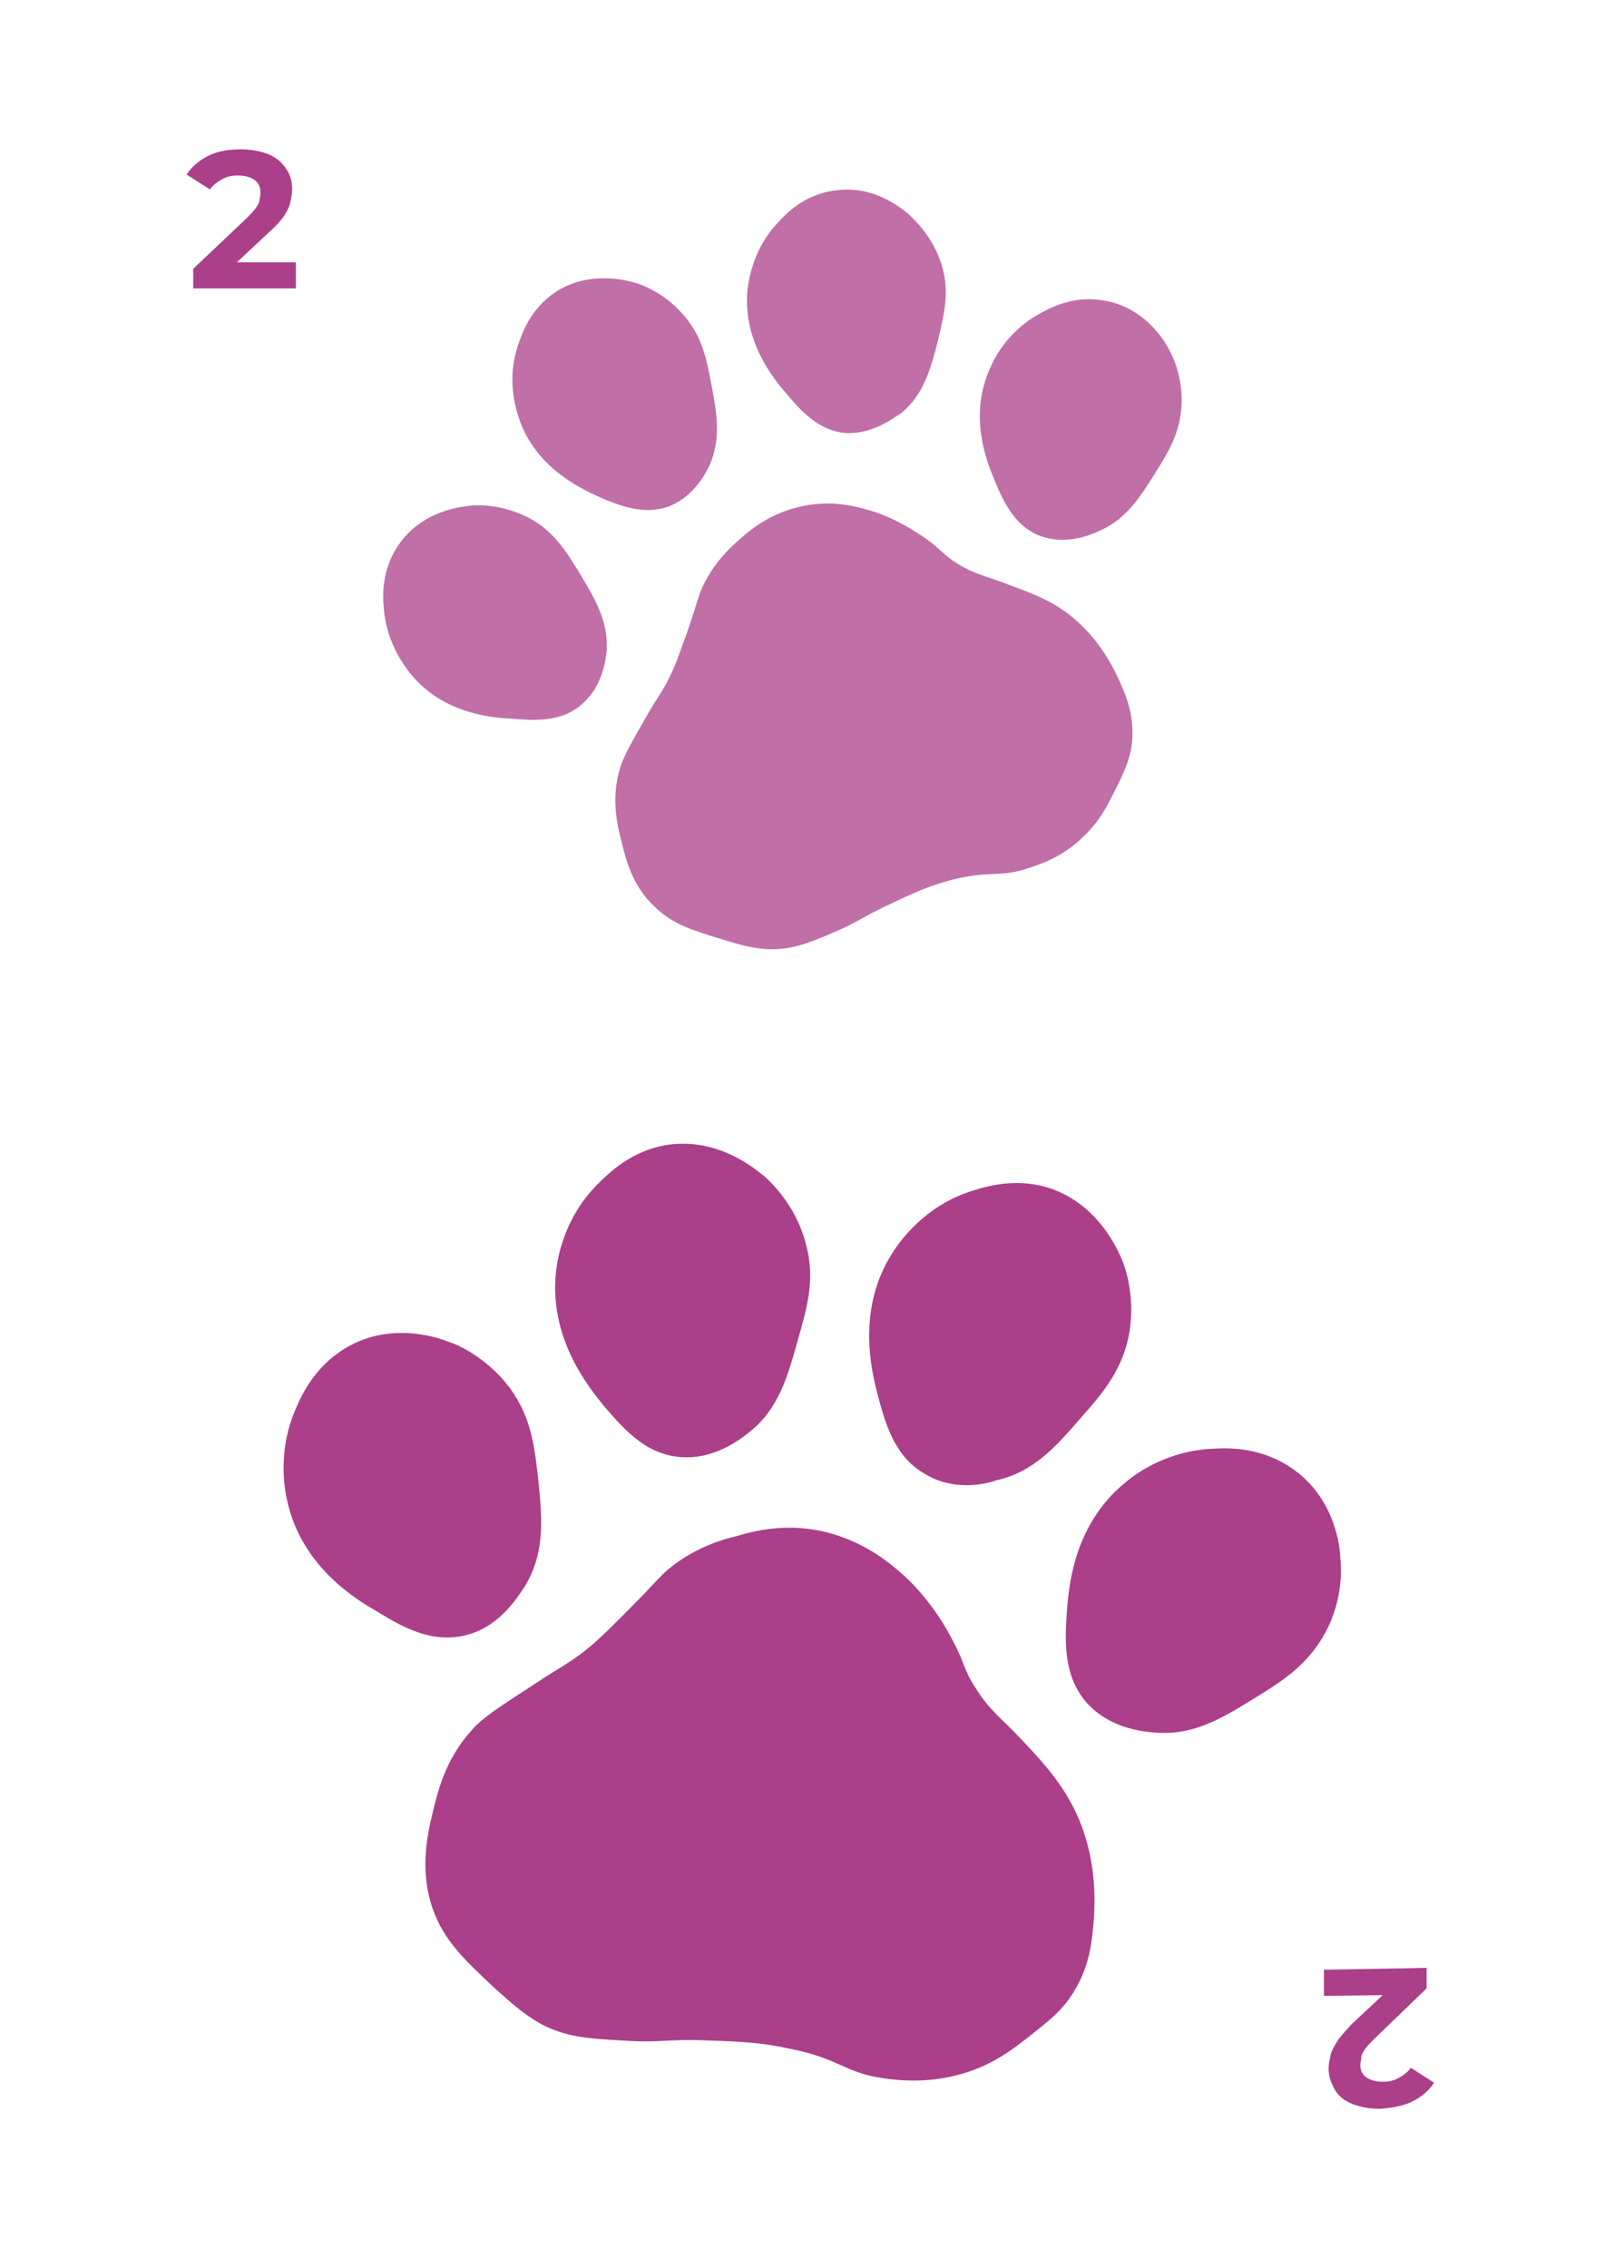 <?xml version="1.0" encoding="utf-8"?>
<!-- Generator: Adobe Illustrator 25.4.8, SVG Export Plug-In . SVG Version: 6.00 Build 0)  -->
<svg version="1.1" id="Layer_1" xmlns="http://www.w3.org/2000/svg" xmlns:xlink="http://www.w3.org/1999/xlink" x="0px" y="0px"
	 viewBox="0 0 174 243" style="enable-background:new 0 0 174 243;" xml:space="preserve">
<style type="text/css">
	.st0{fill:#AB3F8A;}
	.st1{opacity:0.75;fill:#AB3F8A;enable-background:new    ;}
</style>
<path class="st0" d="M50.2,175.1c-3.8,1.1-7.1-0.8-9.7-2.4c-2.1-1.2-8.1-4.7-9.7-11.8c-0.4-1.6-1-5.7,0.9-10
	c0.6-1.4,2.1-4.8,5.9-6.8c4.8-2.5,9.6-0.7,10.6-0.3c0.7,0.2,4,1.6,6.5,5c2.3,3.2,2.6,6.4,3,10c0.4,4,0.7,7.6-1.5,11.2
	C55.5,171,53.7,174.1,50.2,175.1z"/>
<path class="st0" d="M72.9,156.1c-3.9-0.3-6.3-3.3-8.3-5.6c-1.5-1.9-5.9-7.2-5-14.5c0.2-1.6,1-5.7,4.4-9.1c1.1-1.1,3.7-3.8,7.9-4.3
	c5.4-0.6,9.2,2.8,10.1,3.5c0.5,0.5,3.2,2.9,4.3,7c1.1,3.8,0.2,6.9-0.8,10.4c-1.1,3.9-2,7.4-5.3,10C79.3,154.2,76.5,156.4,72.9,156.1
	z"/>
<path class="st0" d="M99.1,157.9c-3.4-1.9-4.3-5.7-5.1-8.6c-0.6-2.4-2.3-9.1,1.7-15.2c0.9-1.4,3.4-4.7,7.8-6.3c1.5-0.5,5-1.8,9-0.5
	c5.1,1.7,7.2,6.5,7.6,7.4c0.3,0.6,1.6,3.9,0.9,8.1c-0.7,3.9-2.8,6.4-5.2,9.1c-2.6,3-5,5.8-9.1,6.7C105.6,159,102.2,159.8,99.1,157.9
	z"/>
<path class="st0" d="M116.5,182.5c-2.6-2.9-2.4-6.7-2.2-9.8c0.2-2.4,0.6-9.3,6.3-13.9c1.3-1.1,4.6-3.4,9.4-3.6
	c1.6-0.1,5.3-0.2,8.7,2.3c4.4,3.2,4.9,8.4,4.9,9.4c0.1,0.7,0.4,4.3-1.6,8c-1.9,3.5-4.6,5.2-7.7,7.1c-3.4,2.1-6.5,4-10.7,3.6
	C122.5,185.5,119,185.2,116.5,182.5z"/>
<path class="st0" d="M52.9,212.9c-3.2-3-5.3-5-6.5-8.3c-1.5-4.2-0.6-8.1,0-10.6c0.5-2,1.3-5.5,4.1-8.6c1.2-1.4,3.1-2.6,6.8-5
	c2.7-1.8,3.5-2.1,5.3-3.5c1.3-1,2.4-2.1,4.4-4.1c3.7-3.7,3.6-3.9,5-5c2.7-2.1,5.5-2.9,6.8-3.2c2-0.6,5.8-1.6,10.3-0.3
	c4.2,1.2,6.9,3.7,8.3,5c2.6,2.6,4.1,5.3,4.7,6.5c1.3,2.4,1.1,3,2.4,5c1.5,2.4,2.7,3.2,4.7,5.3s4.3,4.5,5.9,7.7
	c2.5,5.1,2.2,9.9,2.1,11.8c-0.2,2.3-0.4,4.9-2.1,7.7c-1.3,2.2-3,3.4-5,5c-1.8,1.4-3.8,2.9-6.8,3.8c-3.6,1.1-6.7,0.8-8.3,0.6
	c-4.6-0.6-4.8-2.1-10.3-3.2c-3.1-0.7-5.6-0.8-8.8-0.9c-4.7-0.2-5,0.3-9.2,0c-3.8-0.2-6.2-0.4-8.8-1.8
	C56,215.7,54.8,214.6,52.9,212.9z"/>
<path class="st1" d="M62.5,75.3c-2.2,2.1-5.2,1.9-7.6,1.7c-1.9-0.1-7.3-0.4-10.9-4.8c-0.8-1-2.7-3.6-2.9-7.3
	c-0.1-1.2-0.2-4.1,1.8-6.8c2.5-3.4,6.5-3.8,7.3-3.9c0.5-0.1,3.3-0.3,6.3,1.2c2.8,1.4,4.1,3.6,5.6,6c1.6,2.7,3.1,5.1,2.9,8.3
	C64.9,70.6,64.6,73.4,62.5,75.3z"/>
<path class="st1" d="M71.8,54.2c-2.8,1.1-5.6-0.1-7.7-1c-1.7-0.8-6.7-3-8.5-8.4c-0.4-1.2-1.3-4.3-0.1-7.8c0.4-1.2,1.3-3.9,4-5.7
	c3.5-2.3,7.4-1.3,8.2-1.1c0.5,0.1,3.2,0.9,5.4,3.4c2.1,2.3,2.6,4.8,3.1,7.5c0.6,3.1,1.1,5.9-0.2,8.8C75.6,50.7,74.4,53.1,71.8,54.2z
	"/>
<path class="st1" d="M90.7,46.4c-3-0.2-5-2.5-6.5-4.3c-1.2-1.4-4.7-5.5-4.1-11.2c0.2-1.3,0.7-4.4,3.3-7.1c0.8-0.9,2.8-3,6.1-3.4
	c4.2-0.6,7.2,2,7.9,2.6c0.4,0.4,2.5,2.2,3.5,5.4c0.9,3,0.2,5.4-0.4,8.1c-0.8,3-1.5,5.8-4,7.8C95.7,44.8,93.5,46.5,90.7,46.4z"/>
<path class="st1" d="M111.4,57.4c-2.8-1.1-4-3.9-4.9-6.1c-0.7-1.7-2.8-6.7-0.4-11.9c0.5-1.2,2-4,5.3-5.8c1.1-0.6,3.6-2,6.9-1.4
	c4.2,0.7,6.3,4.1,6.7,4.8c0.3,0.5,1.7,2.8,1.6,6.2c-0.1,3.1-1.4,5.2-2.9,7.6c-1.7,2.7-3.2,5-6.2,6.2
	C116.6,57.4,114.1,58.4,111.4,57.4z"/>
<path class="st1" d="M77.6,100.7c-3.3-1-5.4-1.6-7.4-3.5c-2.6-2.4-3.2-5.4-3.7-7.4c-0.4-1.6-1-4.3-0.1-7.4c0.4-1.4,1.3-2.9,3-5.9
	c1.3-2.2,1.7-2.6,2.5-4.3c0.6-1.2,0.9-2.3,1.7-4.4c1.3-3.8,1.2-4,1.8-5.2c1.2-2.4,2.8-3.9,3.6-4.6c1.2-1.1,3.5-3.1,7.1-3.8
	c3.4-0.7,6.1,0.2,7.5,0.6c2.7,0.9,4.7,2.3,5.6,2.9c1.8,1.3,1.8,1.7,3.4,2.7c1.8,1.1,3,1.3,5.1,2.1s4.6,1.6,6.8,3.3
	c3.5,2.7,5,6.2,5.6,7.5c0.7,1.6,1.4,3.5,1.2,6.1c-0.2,2-0.9,3.4-1.8,5.2c-0.8,1.6-1.6,3.3-3.4,5c-2.1,2.1-4.4,2.9-5.6,3.3
	c-3.4,1.2-4.1,0.3-8.3,1.3c-2.4,0.6-4.2,1.4-6.5,2.5c-3.3,1.5-3.4,1.9-6.4,3.2c-2.8,1.2-4.4,1.8-6.8,1.8
	C80.7,101.6,79.5,101.3,77.6,100.7z"/>
<g>
	<g>
		<path class="st0" d="M20.7,31v-2.2l5.7-5.4c0.4-0.4,0.8-0.8,1-1.1c0.2-0.3,0.4-0.6,0.4-0.9c0.1-0.3,0.1-0.5,0.1-0.8
			c0-0.6-0.2-1-0.6-1.3s-1-0.5-1.8-0.5c-0.6,0-1.2,0.1-1.7,0.4s-1,0.6-1.3,1.1L20,18.7c0.5-0.8,1.3-1.5,2.3-2s2.2-0.7,3.5-0.7
			c1.1,0,2.1,0.2,2.9,0.5c0.8,0.3,1.5,0.9,1.9,1.5c0.5,0.7,0.7,1.4,0.7,2.3c0,0.5-0.1,0.9-0.2,1.4s-0.4,1-0.7,1.5
			c-0.4,0.5-0.9,1.1-1.6,1.7l-4.7,4.4l-0.7-1.2h8.3v2.8h-11C20.7,30.9,20.7,31,20.7,31z"/>
	</g>
</g>
<g>
	<g>
		<path class="st0" d="M152.85,210.82v2.2l-5.6,5.4c-0.4,0.4-0.8,0.8-1,1.1s-0.4,0.6-0.4,0.9s-0.1,0.5-0.1,0.8c0,0.6,0.2,1,0.6,1.3
			c0.4,0.3,1,0.5,1.8,0.5c0.6,0,1.2-0.1,1.7-0.4c0.5-0.3,1-0.6,1.3-1.1l2.5,1.6c-0.5,0.8-1.3,1.5-2.3,2s-2.2,0.7-3.5,0.8
			c-1.1,0-2.1-0.2-2.9-0.5c-0.8-0.3-1.5-0.8-1.9-1.5s-0.7-1.4-0.7-2.3c0-0.5,0.1-0.9,0.2-1.4c0.1-0.5,0.4-1,0.7-1.5s0.9-1.1,1.5-1.8
			l4.7-4.4l0.7,1.2l-8.3,0.1v-2.8L152.85,210.82z"/>
	</g>
</g>
</svg>
